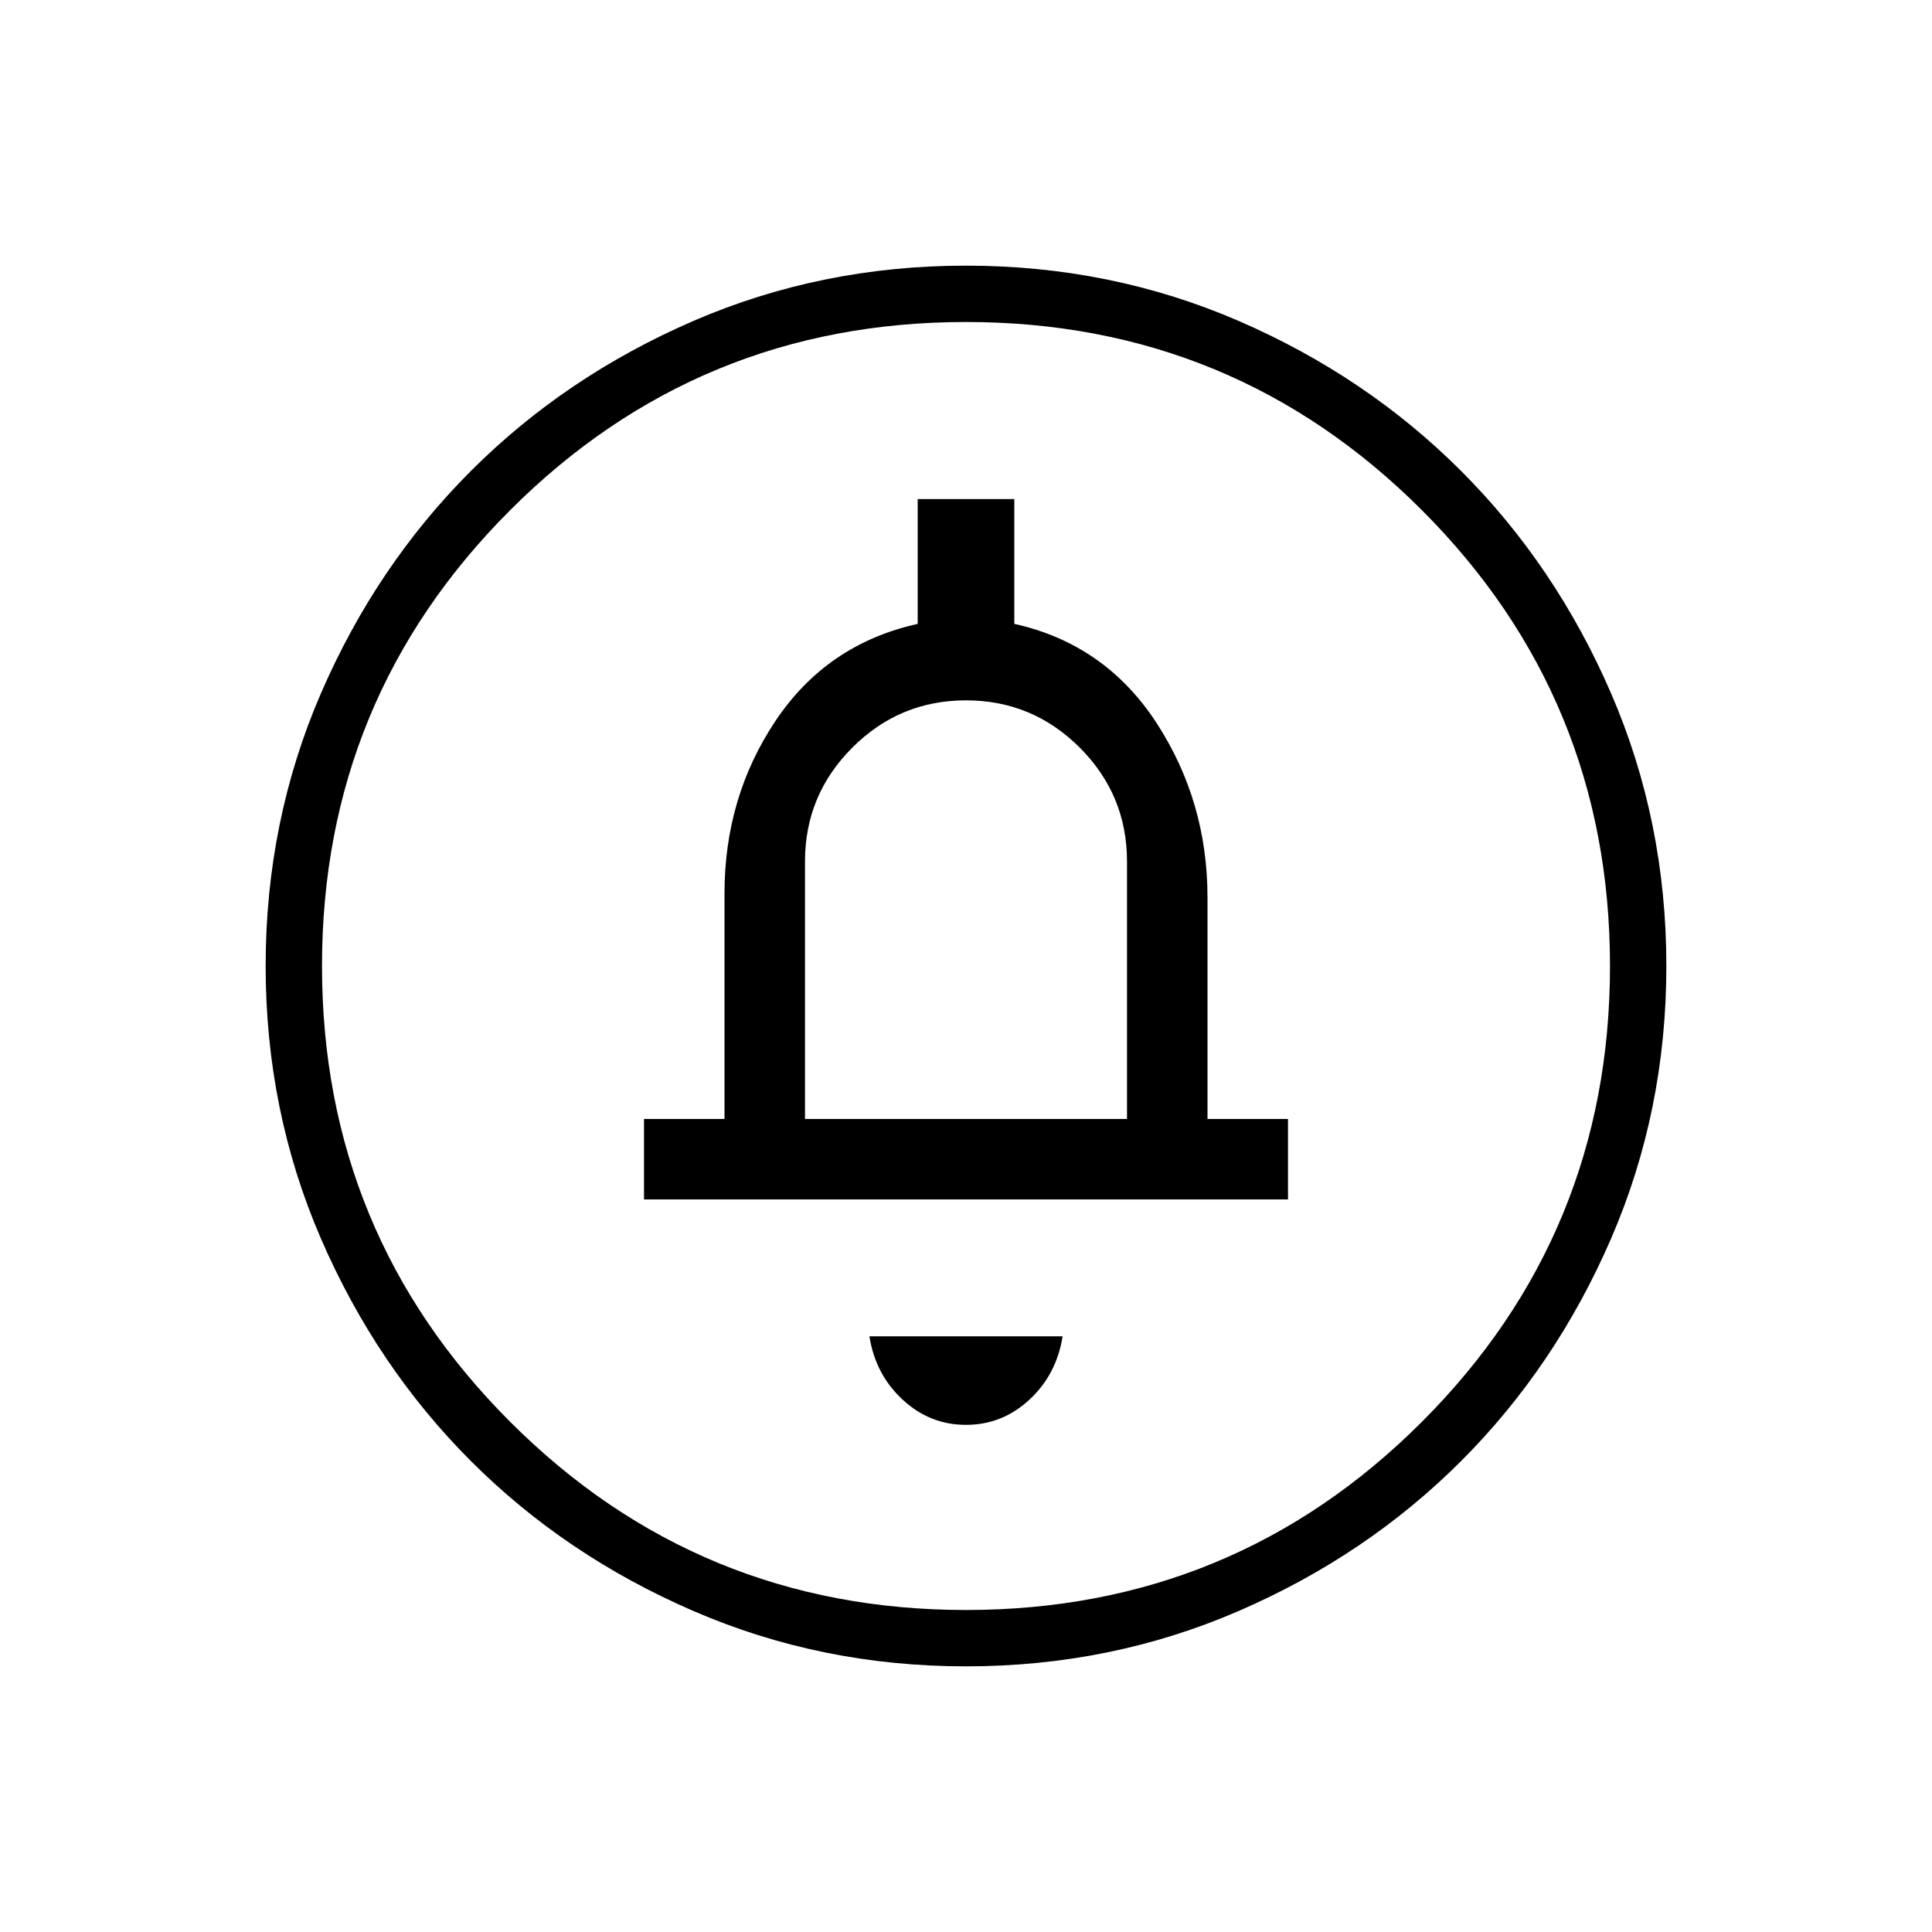 <svg xmlns="http://www.w3.org/2000/svg" height="24" width="24"><path d="M12 17.7Q12.45 17.7 12.788 17.387Q13.125 17.075 13.2 16.6H10.8Q10.875 17.075 11.213 17.387Q11.55 17.7 12 17.7ZM8 14.9H16V13.9H15V11.15Q15 9.95 14.363 8.975Q13.725 8 12.6 7.75V6.2H11.4V7.75Q10.275 8 9.637 8.95Q9 9.9 9 11.1V13.9H8ZM12 20.7Q10.2 20.7 8.613 20.012Q7.025 19.325 5.85 18.15Q4.675 16.975 3.987 15.387Q3.3 13.8 3.3 12Q3.3 10.2 3.987 8.612Q4.675 7.025 5.85 5.85Q7.025 4.675 8.613 3.987Q10.2 3.3 12 3.3Q13.8 3.3 15.388 3.987Q16.975 4.675 18.15 5.85Q19.325 7.025 20.013 8.612Q20.7 10.2 20.7 12Q20.7 13.8 20.013 15.387Q19.325 16.975 18.15 18.15Q16.975 19.325 15.388 20.012Q13.8 20.7 12 20.7ZM12 20Q15.325 20 17.663 17.663Q20 15.325 20 12Q20 8.675 17.663 6.337Q15.325 4 12 4Q8.675 4 6.338 6.337Q4 8.675 4 12Q4 15.325 6.338 17.663Q8.675 20 12 20ZM10 13.9V10.7Q10 9.875 10.588 9.287Q11.175 8.7 12 8.7Q12.825 8.7 13.413 9.287Q14 9.875 14 10.7V13.9ZM12 12Q12 12 12 12Q12 12 12 12Q12 12 12 12Q12 12 12 12Q12 12 12 12Q12 12 12 12Q12 12 12 12Q12 12 12 12Z"/></svg>